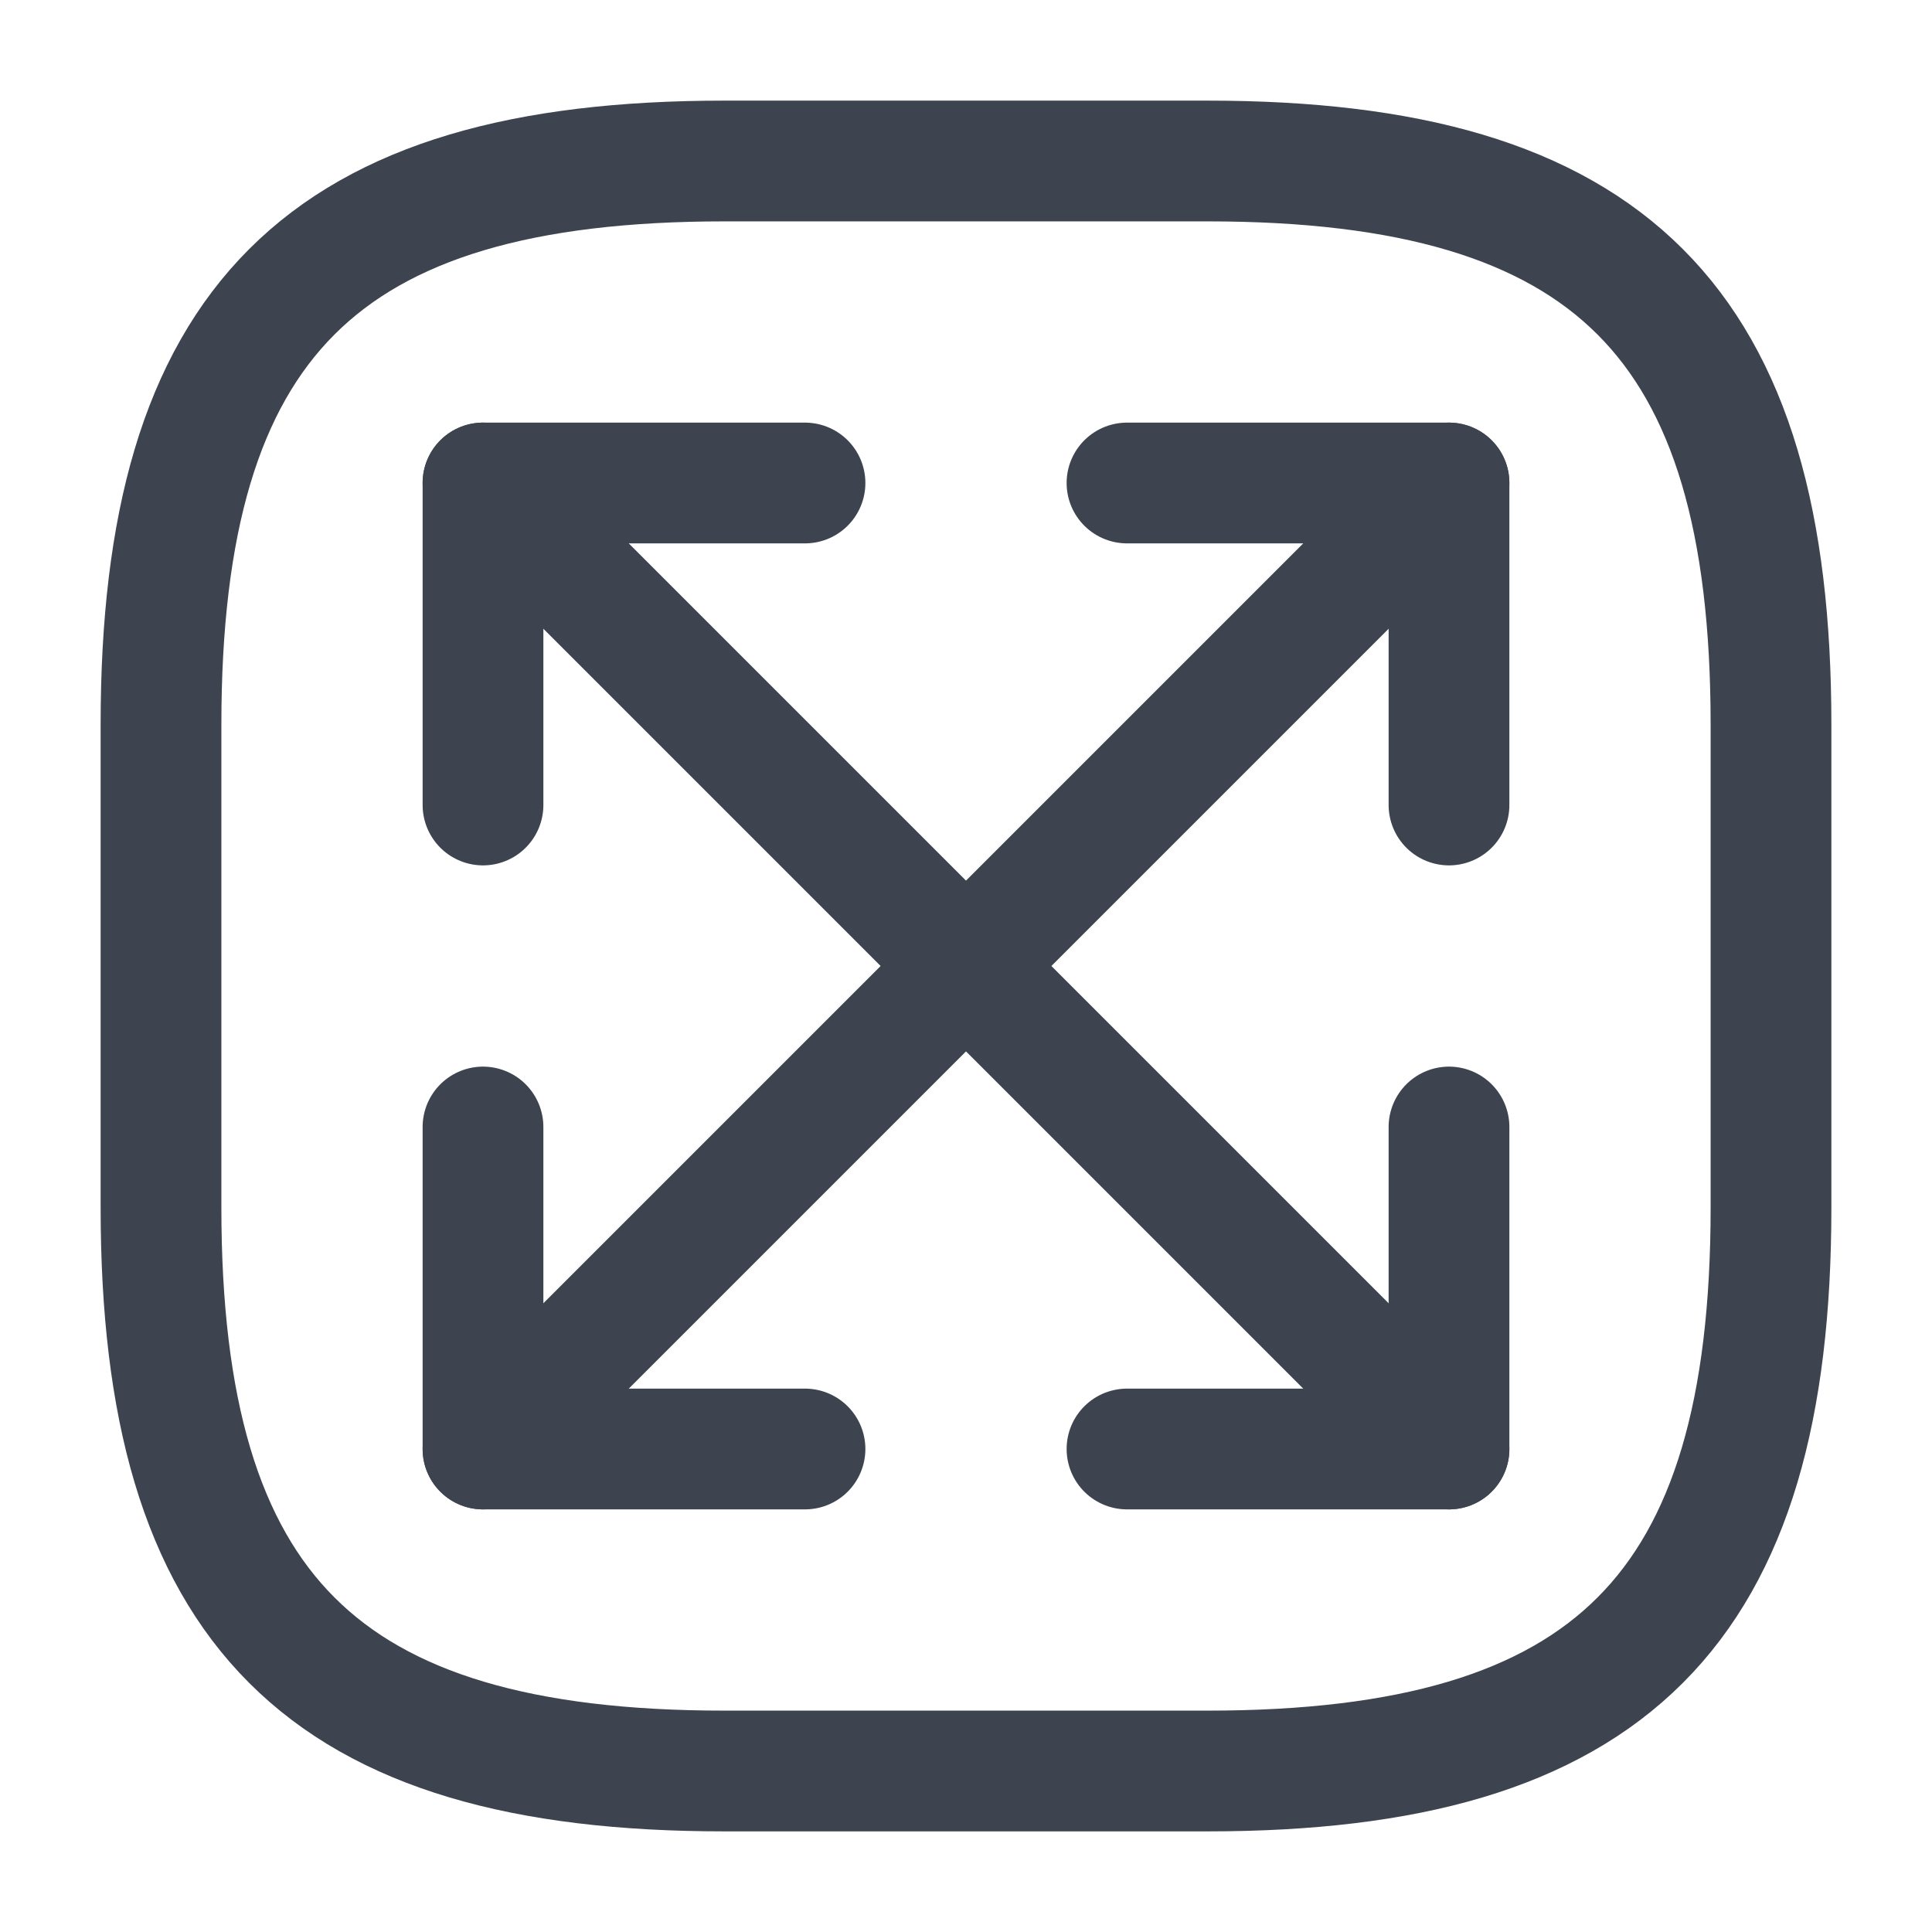 <svg width="24" height="24" viewBox="0 0 24 24" fill="none" xmlns="http://www.w3.org/2000/svg">
<path d="M9 22H15C20 22 22 20 22 15V9C22 4 20 2 15 2H9C4 2 2 4 2 9V15C2 20 4 22 9 22Z" stroke="#3D444F" stroke-width="1.5" stroke-linecap="round" stroke-linejoin="round"/>
<path d="M18 6L6 18" stroke="#3D444F" stroke-width="1.5" stroke-linecap="round" stroke-linejoin="round"/>
<path d="M18 10V6H14" stroke="#3D444F" stroke-width="1.5" stroke-linecap="round" stroke-linejoin="round"/>
<path d="M6 14V18H10" stroke="#3D444F" stroke-width="1.5" stroke-linecap="round" stroke-linejoin="round"/>
<path d="M6 6L18 18" stroke="#3D444F" stroke-width="1.5" stroke-linecap="round" stroke-linejoin="round"/>
<path d="M6 10V6H10" stroke="#3D444F" stroke-width="1.5" stroke-linecap="round" stroke-linejoin="round"/>
<path d="M18 14V18H14" stroke="#3D444F" stroke-width="1.5" stroke-linecap="round" stroke-linejoin="round"/>
</svg>
